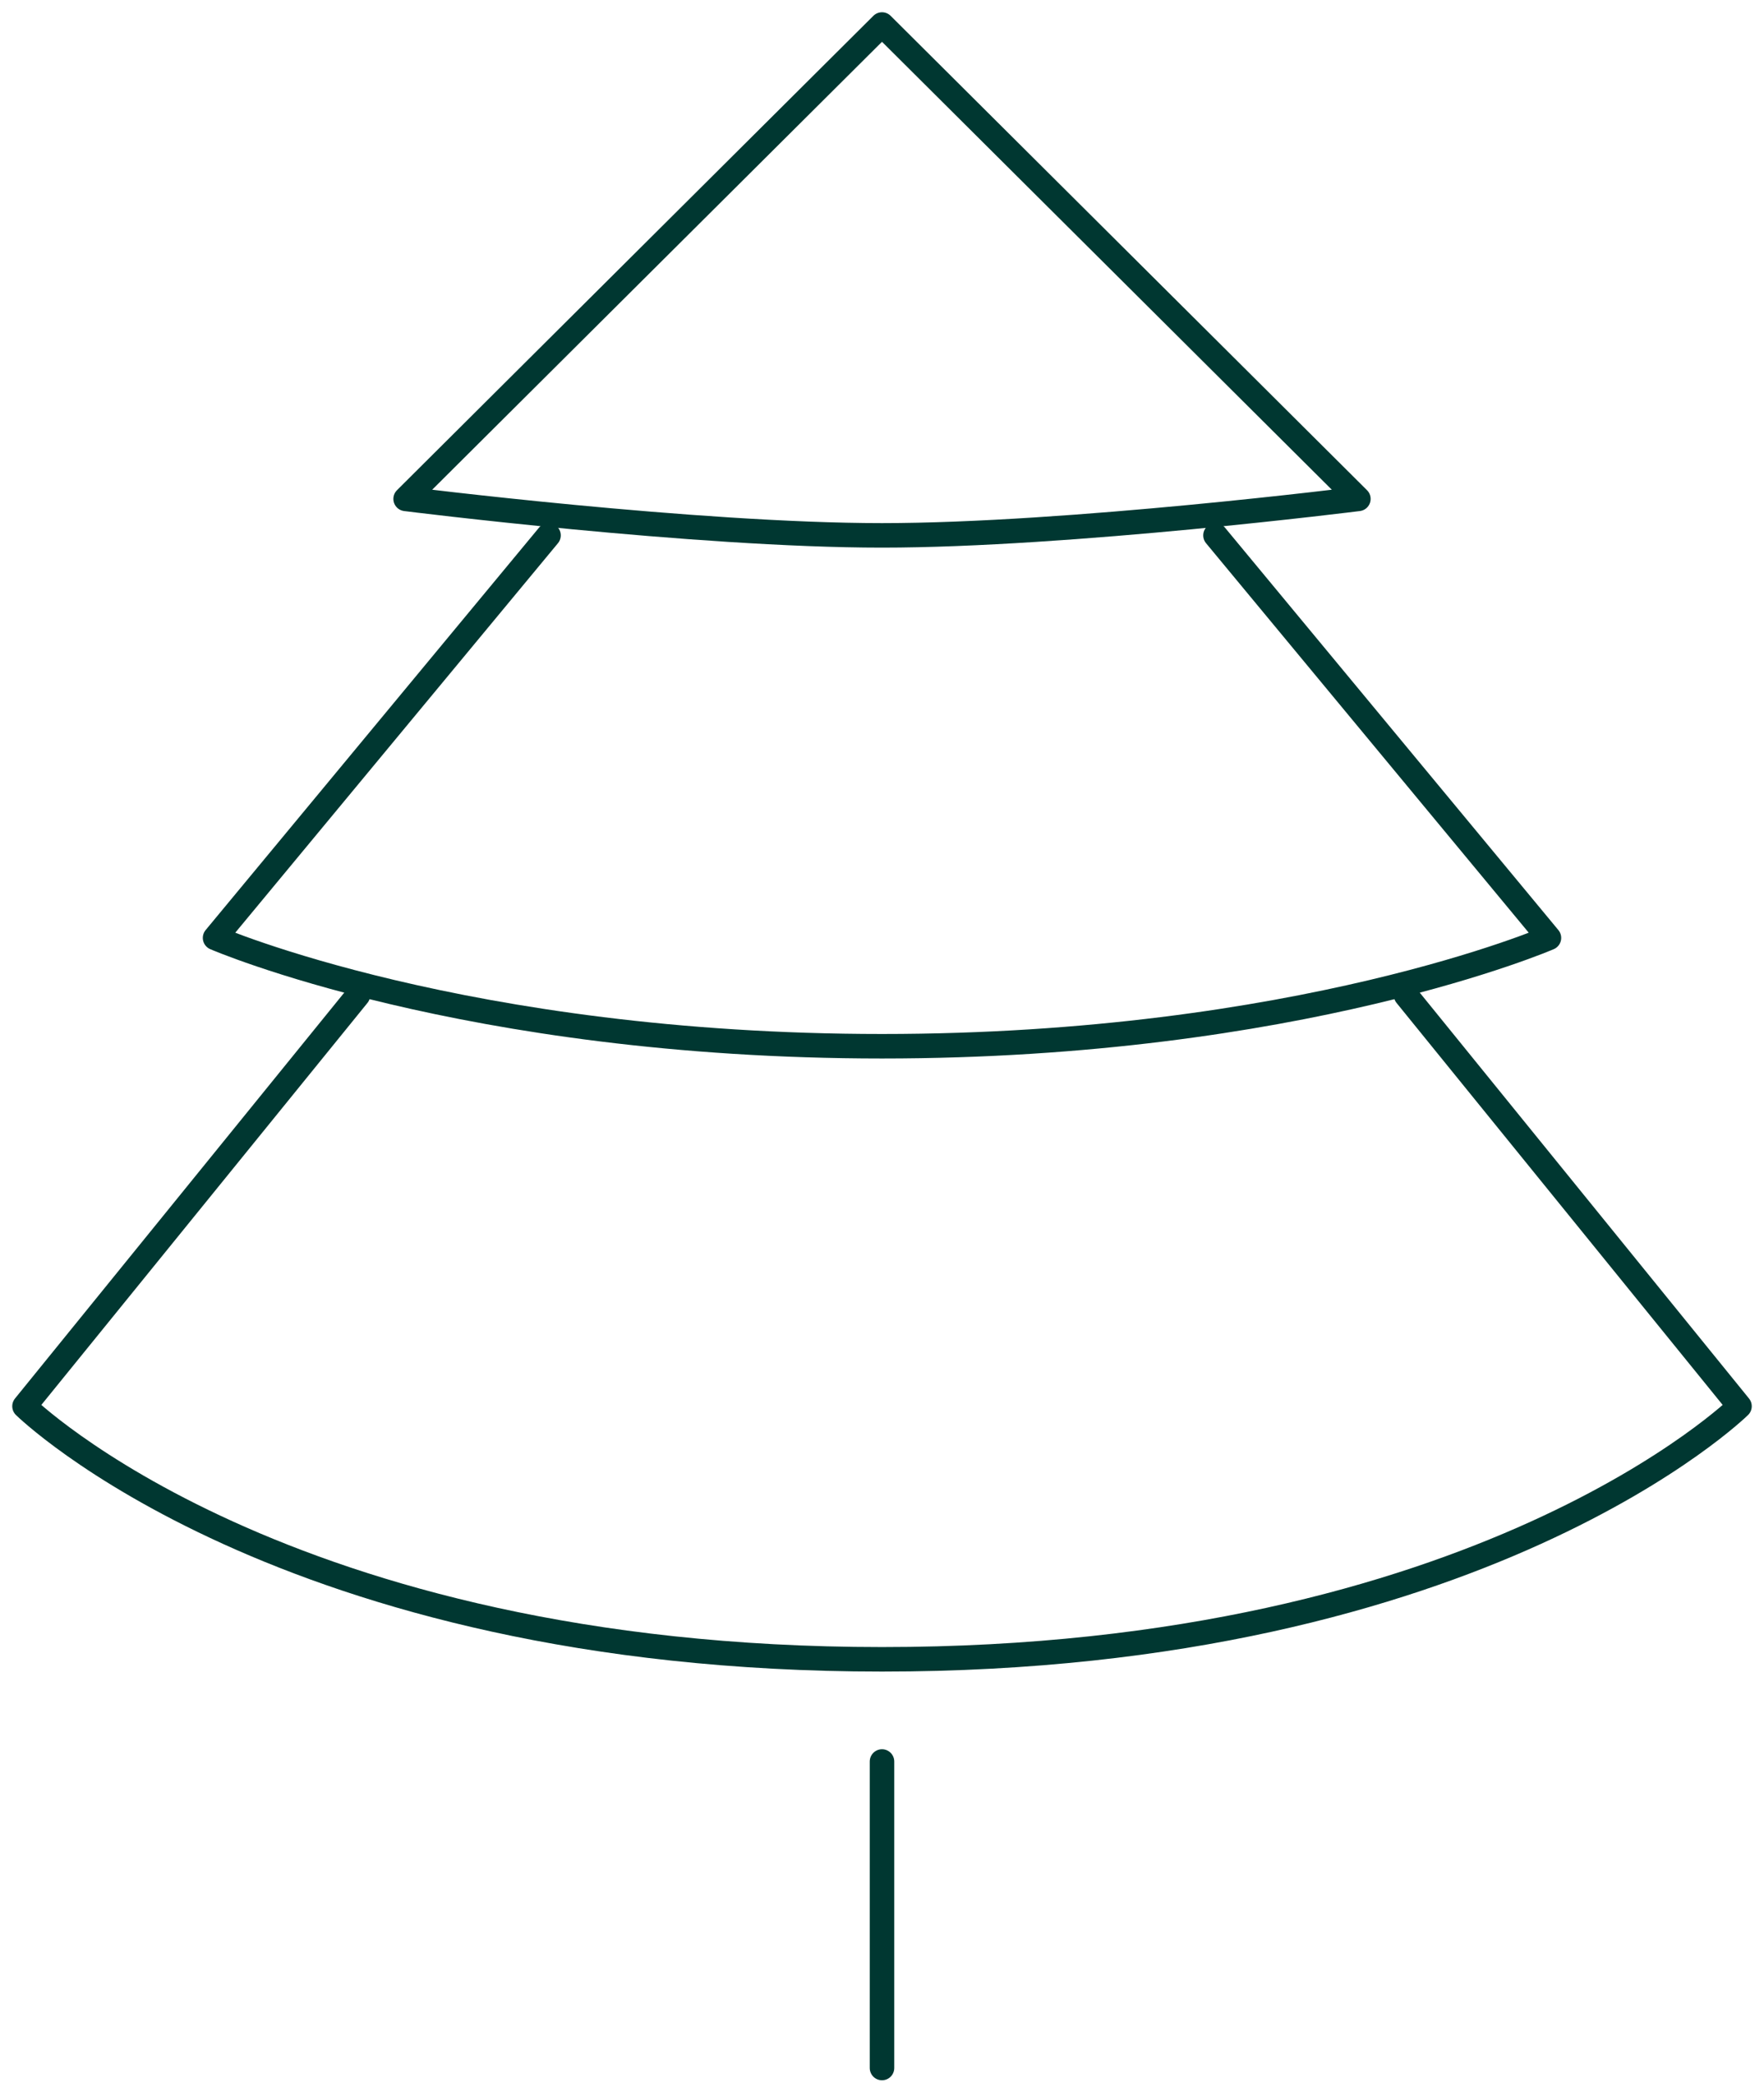 <svg width="72" height="85" viewBox="0 0 72 85" fill="none" xmlns="http://www.w3.org/2000/svg">
<path d="M36 1L16.556 20.355C16.556 20.355 28.387 21.844 36 21.844C43.613 21.844 55.444 20.355 55.444 20.355L36 1Z" stroke="#003731" stroke-linecap="round" stroke-linejoin="round"/>
<path d="M22.389 21.844L8.778 38.267C8.778 38.267 18.986 42.688 36 42.688C53.014 42.688 63.222 38.267 63.222 38.267L49.611 21.844" stroke="#003731" stroke-linecap="round" stroke-linejoin="round"/>
<path d="M14.611 40.604L1 57.376C1 57.376 11.5 67.702 36 67.702C60.5 67.702 71 57.376 71 57.376L57.389 40.604" stroke="#003731" stroke-linecap="round" stroke-linejoin="round"/>
<path d="M36 84.377V71.871" stroke="#003731" stroke-linecap="round" stroke-linejoin="round"/>
</svg>
